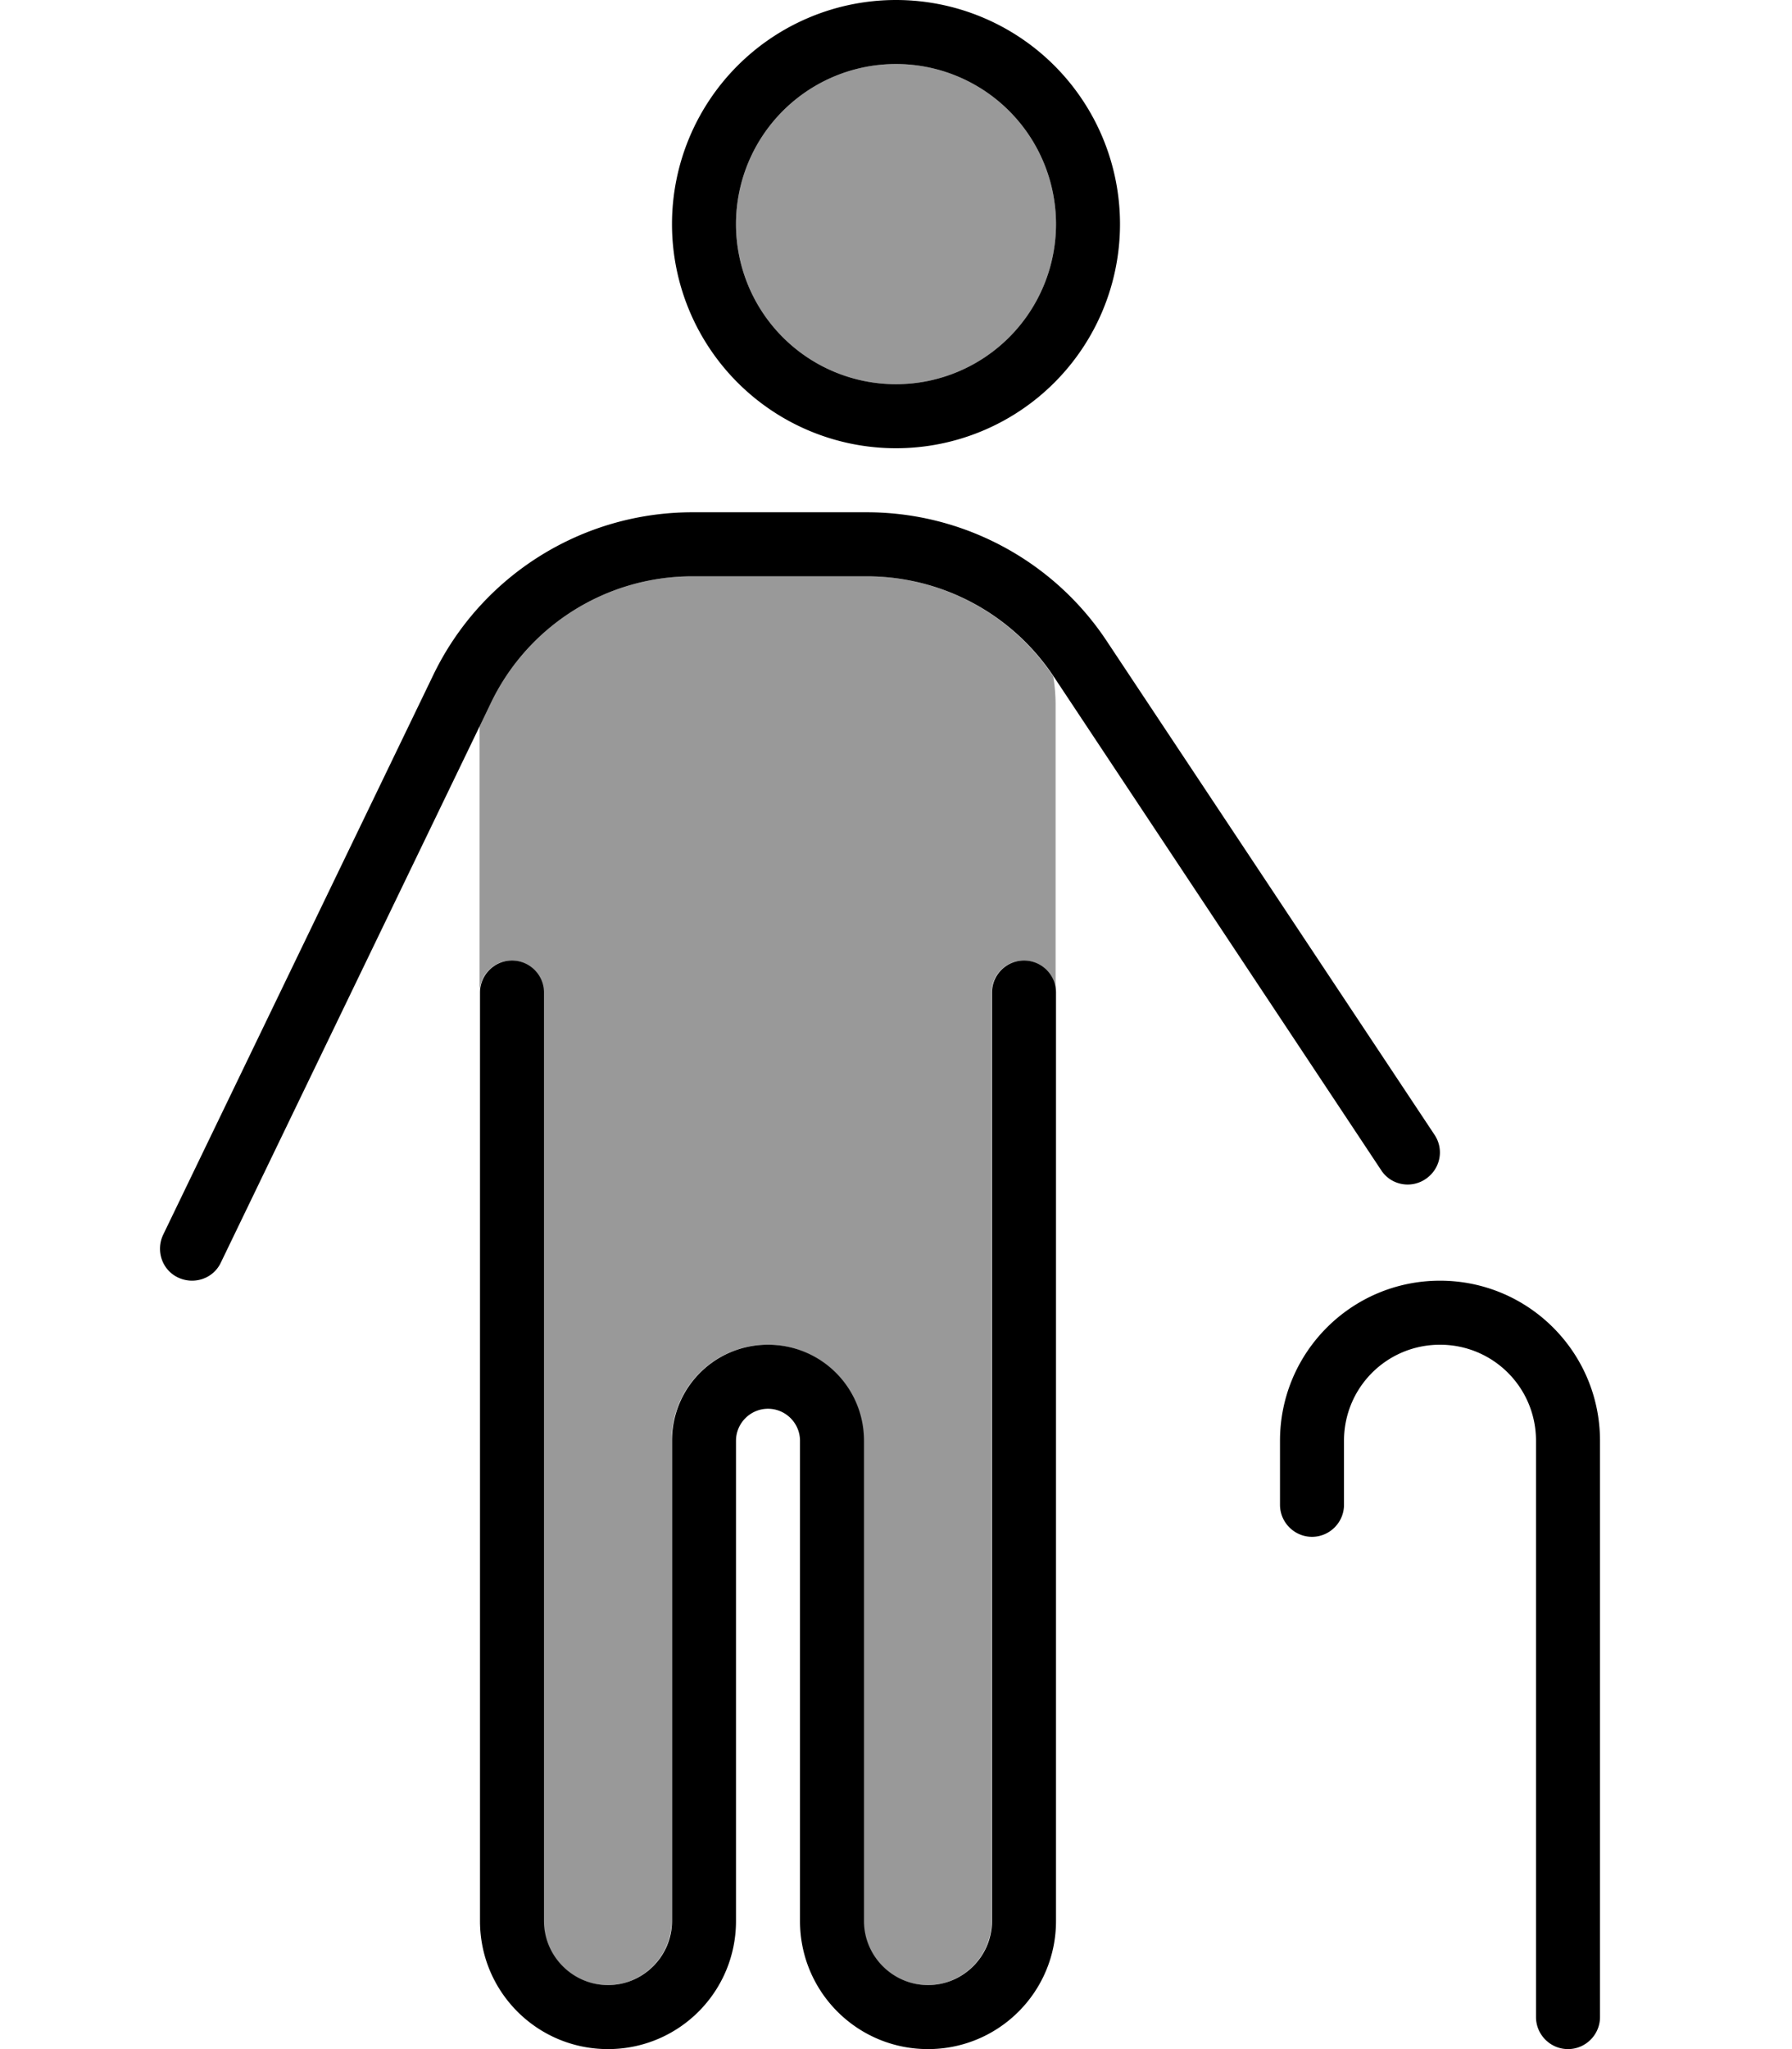 <svg xmlns="http://www.w3.org/2000/svg" viewBox="0 0 448 512"><defs><style>.fa-secondary{opacity:.4}</style></defs><path class="fa-secondary" d="M120 181.2l2.7-5.5c9.3-19.4 28.9-31.7 50.4-31.7l43.6 0c18.7 0 36.2 9.4 46.6 25c.4 2.3 .6 4.7 .6 7.1c0 24 0 47.9 0 71.9c0-4.4-3.6-8-8-8s-8 3.6-8 8l0 232c0 8.8-7.2 16-16 16s-16-7.2-16-16l0-120c0-13.3-10.7-24-24-24s-24 10.7-24 24l0 120c0 8.8-7.2 16-16 16s-16-7.2-16-16l0-232c0-4.4-3.6-8-8-8s-8 3.6-8 8l0-66.8zM264 56a40 40 0 1 1 -80 0 40 40 0 1 1 80 0z"/><path class="fa-primary" d="M184 56a40 40 0 1 1 80 0 40 40 0 1 1 -80 0zm96 0A56 56 0 1 0 168 56a56 56 0 1 0 112 0zM136 248c0-4.4-3.6-8-8-8s-8 3.6-8 8l0 232c0 17.7 14.3 32 32 32s32-14.3 32-32l0-120c0-4.4 3.6-8 8-8s8 3.6 8 8l0 120c0 17.7 14.3 32 32 32s32-14.3 32-32l0-232c0-4.4-3.6-8-8-8s-8 3.6-8 8l0 232c0 8.8-7.2 16-16 16s-16-7.2-16-16l0-120c0-13.3-10.7-24-24-24s-24 10.7-24 24l0 120c0 8.8-7.2 16-16 16s-16-7.2-16-16l0-232zm224 88c13.3 0 24 10.7 24 24l0 144c0 4.4 3.6 8 8 8s8-3.6 8-8l0-144c0-22.1-17.9-40-40-40s-40 17.9-40 40l0 16c0 4.4 3.6 8 8 8s8-3.6 8-8l0-16c0-13.3 10.7-24 24-24zM122.7 175.7c9.3-19.4 28.9-31.7 50.4-31.7l43.6 0c18.8 0 36.3 9.4 46.7 25l81.9 123.4c2.4 3.7 7.4 4.7 11.1 2.2s4.7-7.4 2.2-11.1L276.7 160.2c-13.3-20.1-35.9-32.2-60-32.2l-43.6 0c-27.6 0-52.8 15.8-64.8 40.7L40.8 308.5c-1.9 4-.3 8.8 3.7 10.7s8.8 .3 10.7-3.7l67.5-139.8z"/></svg>